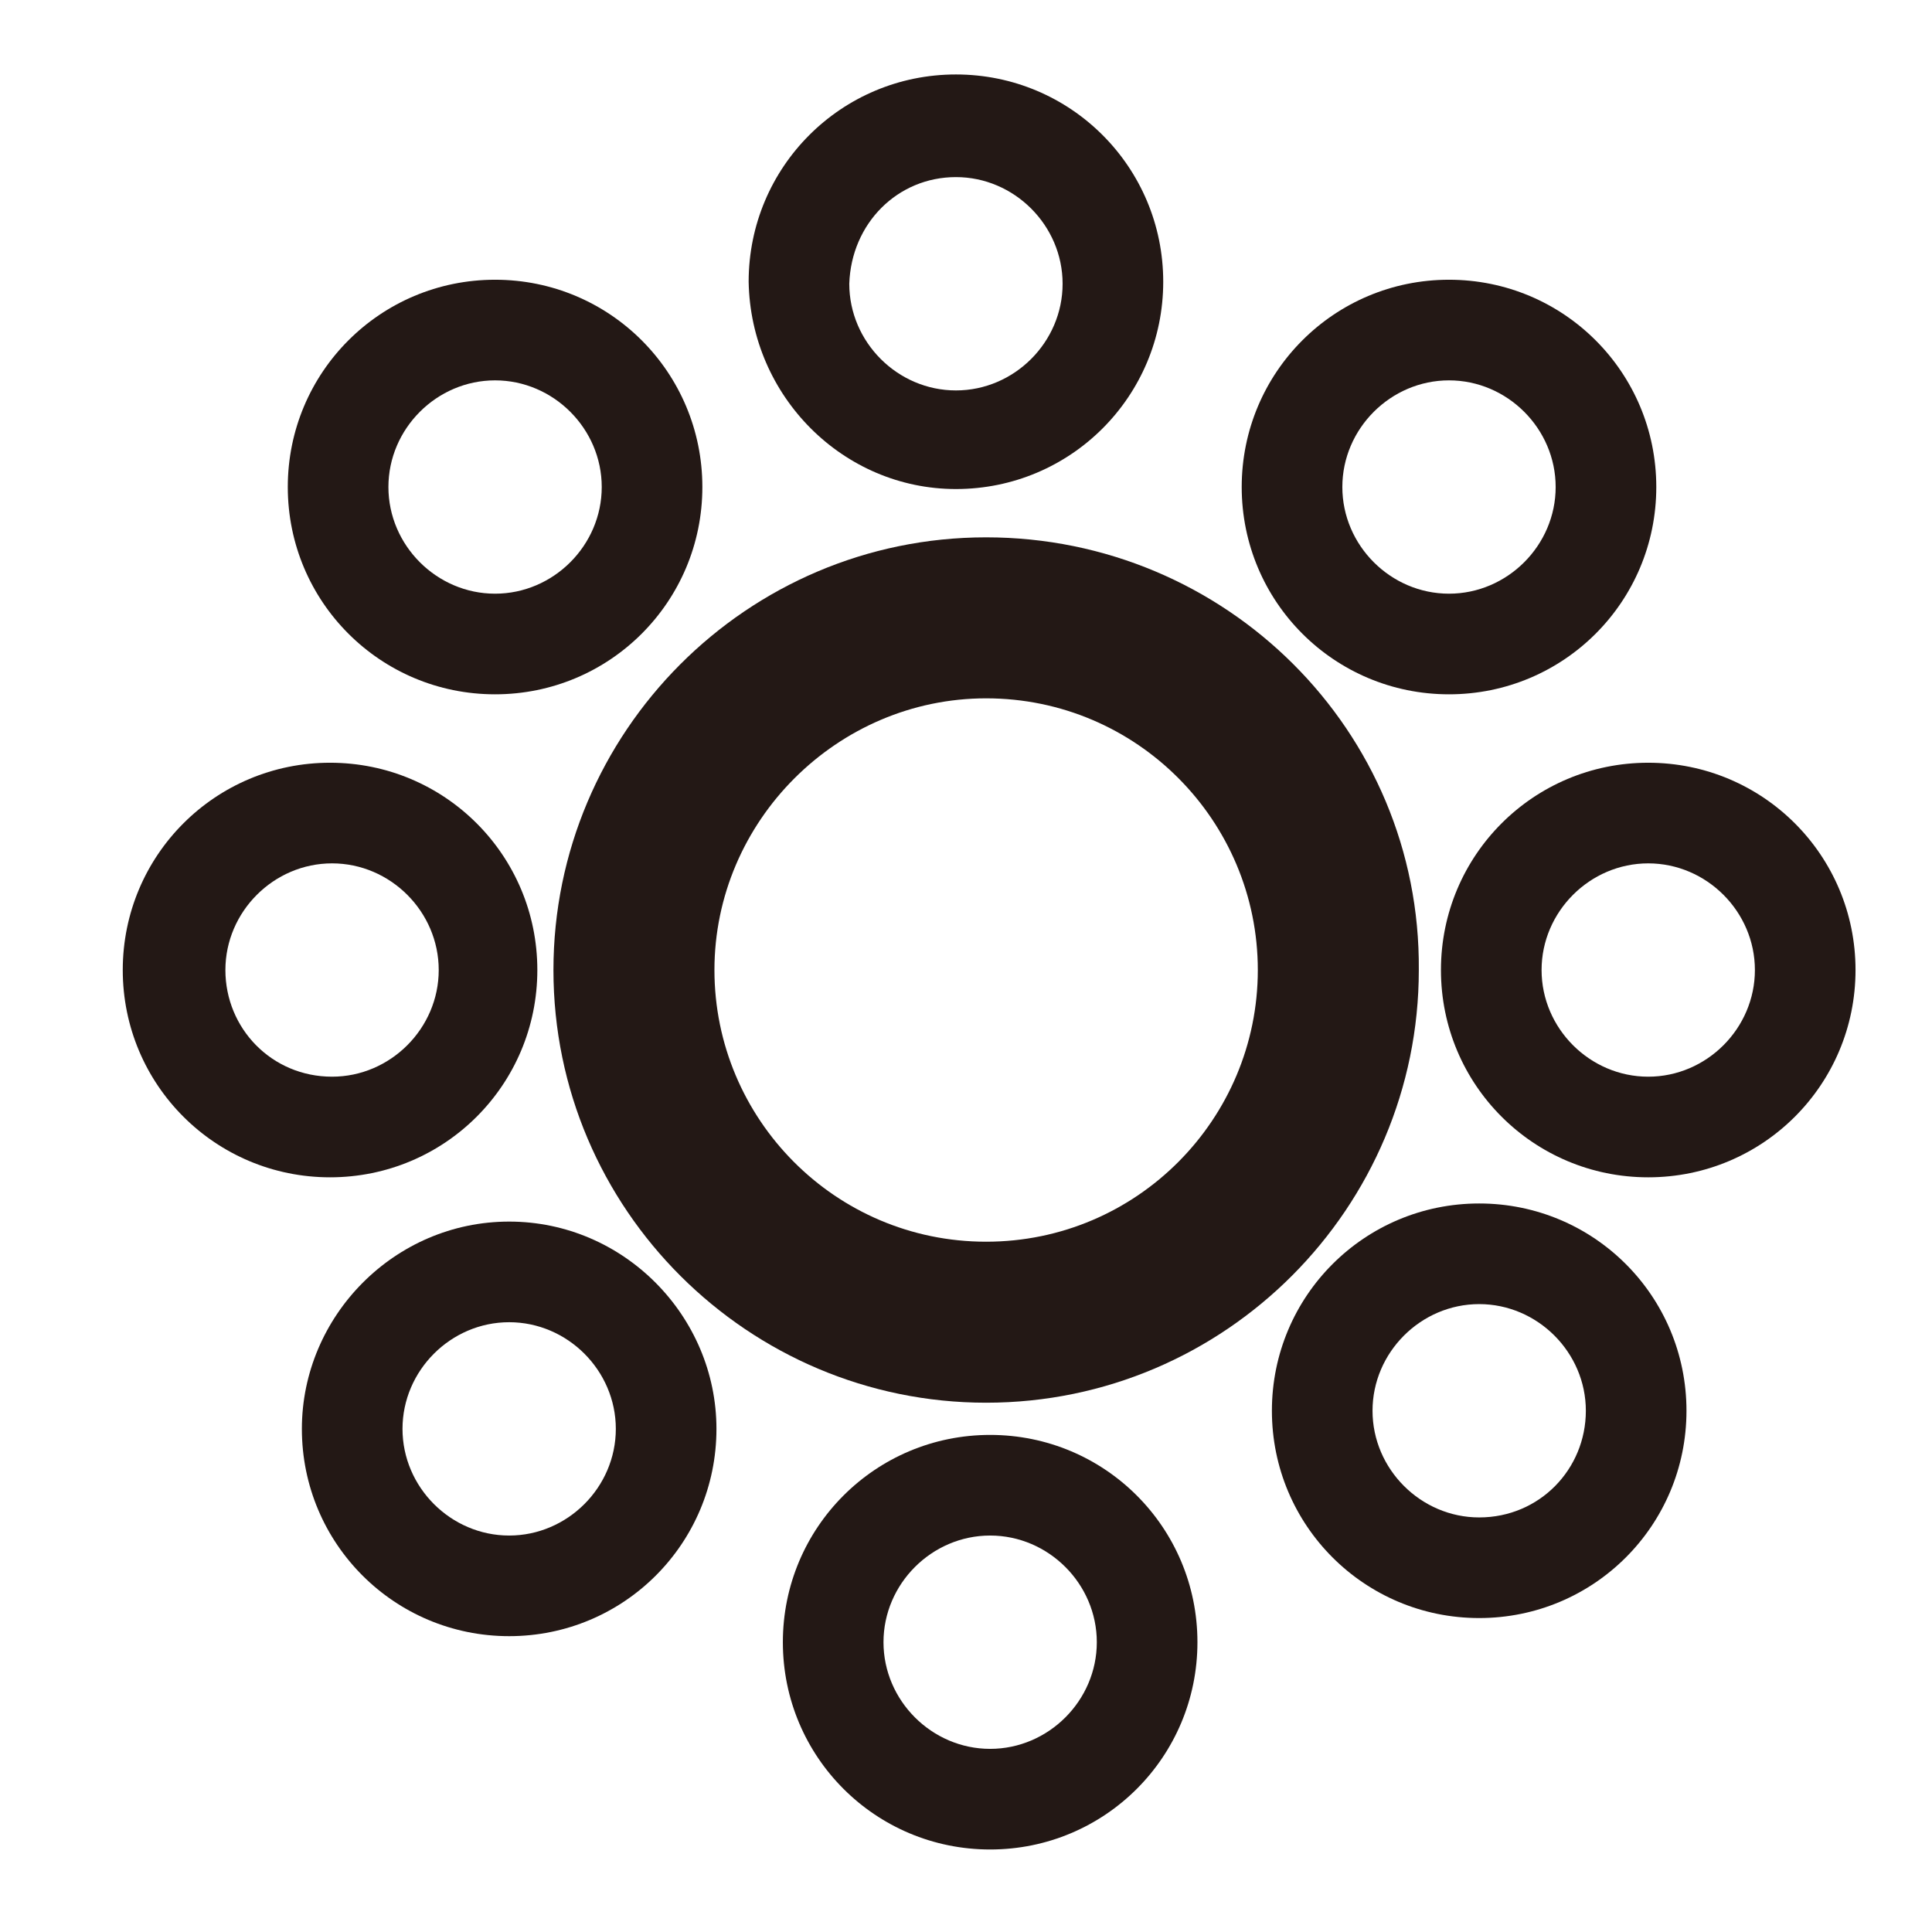 <?xml version="1.0" encoding="utf-8"?>
<!-- Generator: Adobe Illustrator 21.0.0, SVG Export Plug-In . SVG Version: 6.00 Build 0)  -->
<svg version="1.1" id="Layer_1" xmlns="http://www.w3.org/2000/svg" xmlns:xlink="http://www.w3.org/1999/xlink" x="0px" y="0px"
	 viewBox="0 0 96 96" style="enable-background:new 0 0 96 96;" xml:space="preserve">
<style type="text/css">
	.st0{fill:#231815;}
</style>
<g>
	<path class="st0" d="M49,26.7c-11.9,0-21.5,9.7-21.5,21.5c0,11.9,9.7,21.5,21.5,21.5c11.9,0,21.5-9.7,21.5-21.5
		C70.6,36.3,60.9,26.7,49,26.7z M49,61.7c-7.5,0-13.5-6.1-13.5-13.5S41.6,34.7,49,34.7c7.5,0,13.5,6.1,13.5,13.5S56.5,61.7,49,61.7z
		"/>
	<path class="st0" d="M25.3,60.7C19.6,60.7,15,65.4,15,71c0,5.7,4.6,10.3,10.3,10.3c5.7,0,10.3-4.6,10.3-10.3
		C35.6,65.4,31,60.7,25.3,60.7z M25.3,76.3c-2.9,0-5.3-2.4-5.3-5.3c0-2.9,2.4-5.3,5.3-5.3c2.9,0,5.3,2.4,5.3,5.3
		C30.6,73.9,28.2,76.3,25.3,76.3z"/>
	<path class="st0" d="M72,34.5c5.7,0,10.3-4.6,10.3-10.3c0-5.7-4.6-10.3-10.3-10.3c-5.7,0-10.3,4.6-10.3,10.3
		C61.7,29.9,66.3,34.5,72,34.5z M72,18.9c2.9,0,5.3,2.4,5.3,5.3s-2.4,5.3-5.3,5.3c-2.9,0-5.3-2.4-5.3-5.3S69.1,18.9,72,18.9z"/>
	<path class="st0" d="M81.9,37.9c-5.7,0-10.3,4.6-10.3,10.3s4.6,10.3,10.3,10.3c5.7,0,10.3-4.6,10.3-10.3S87.6,37.9,81.9,37.9z
		 M81.9,53.5c-2.9,0-5.3-2.4-5.3-5.3c0-2.9,2.4-5.3,5.3-5.3c2.9,0,5.3,2.4,5.3,5.3C87.2,51.1,84.8,53.5,81.9,53.5z"/>
	<path class="st0" d="M26.7,48.2c0-5.7-4.6-10.3-10.3-10.3c-5.7,0-10.3,4.6-10.3,10.3s4.6,10.3,10.3,10.3
		C22.1,58.5,26.7,53.9,26.7,48.2z M11.2,48.2c0-2.9,2.4-5.3,5.3-5.3c2.9,0,5.3,2.4,5.3,5.3c0,2.9-2.4,5.3-5.3,5.3
		C13.5,53.5,11.2,51.1,11.2,48.2z"/>
	<path class="st0" d="M49.2,71.3c-5.7,0-10.3,4.6-10.3,10.3s4.6,10.3,10.3,10.3s10.3-4.6,10.3-10.3S54.9,71.3,49.2,71.3z M49.2,86.9
		c-2.9,0-5.3-2.4-5.3-5.3c0-2.9,2.4-5.3,5.3-5.3c2.9,0,5.3,2.4,5.3,5.3C54.5,84.5,52.1,86.9,49.2,86.9z"/>
	<path class="st0" d="M47.5,24.3c5.7,0,10.3-4.6,10.3-10.3c0-5.7-4.6-10.3-10.3-10.3c-5.7,0-10.3,4.6-10.3,10.3
		C37.3,19.7,41.9,24.3,47.5,24.3z M47.5,8.8c2.9,0,5.3,2.4,5.3,5.3c0,2.9-2.4,5.3-5.3,5.3c-2.9,0-5.3-2.4-5.3-5.3
		C42.3,11.1,44.6,8.8,47.5,8.8z"/>
	<path class="st0" d="M24.6,34.5c5.7,0,10.3-4.6,10.3-10.3c0-5.7-4.6-10.3-10.3-10.3c-5.7,0-10.3,4.6-10.3,10.3
		C14.3,29.9,18.9,34.5,24.6,34.5z M24.6,18.9c2.9,0,5.3,2.4,5.3,5.3s-2.4,5.3-5.3,5.3c-2.9,0-5.3-2.4-5.3-5.3S21.7,18.9,24.6,18.9z"
		/>
	<path class="st0" d="M73.5,59.8c-5.7,0-10.3,4.6-10.3,10.3c0,5.7,4.6,10.3,10.3,10.3s10.3-4.6,10.3-10.3
		C83.8,64.4,79.2,59.8,73.5,59.8z M73.5,75.4c-2.9,0-5.3-2.4-5.3-5.3c0-2.9,2.4-5.3,5.3-5.3c2.9,0,5.3,2.4,5.3,5.3
		C78.8,73,76.5,75.4,73.5,75.4z"/>
</g>
</svg>
